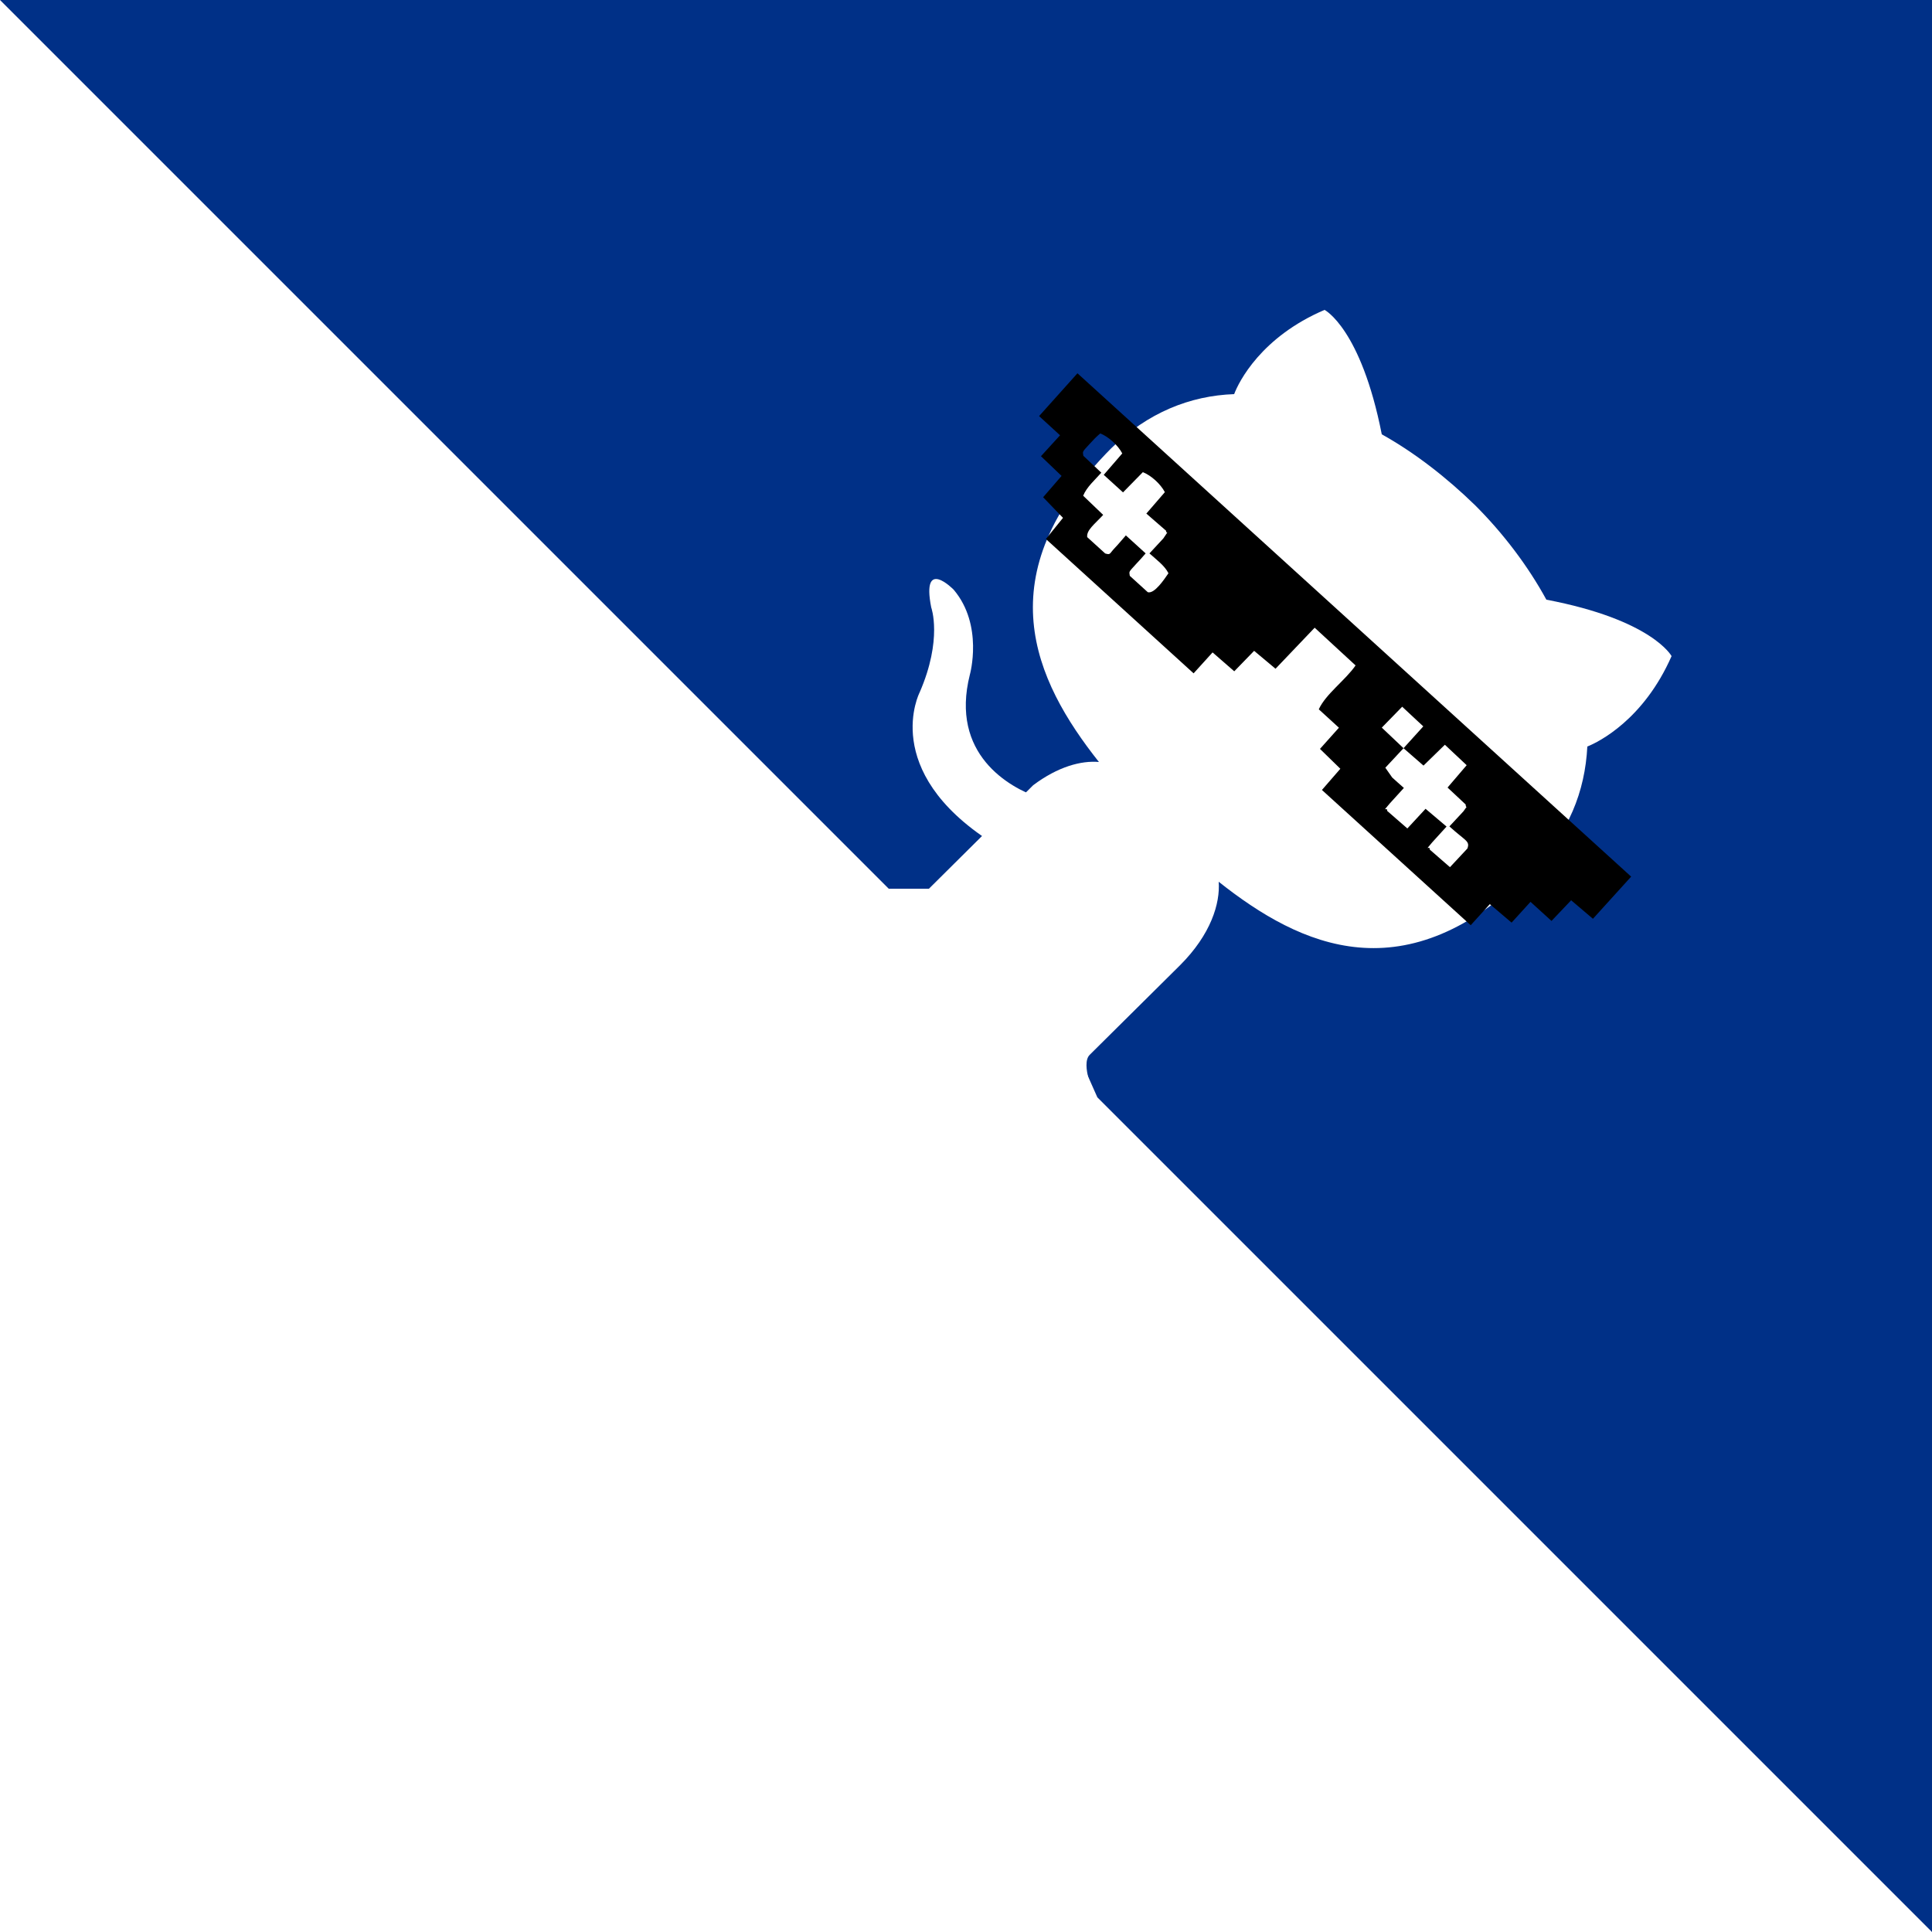 <?xml version="1.0" encoding="UTF-8"?>
<!DOCTYPE svg>
<!-- Creator: luisangelmaciel-->
<svg xmlns="http://www.w3.org/2000/svg"  width="21.167mm" height="21.167mm" version="1.0" viewBox="0 0 2116.66 2116.66"
 xmlns:xlink="http://www.w3.org/1999/xlink" aria-hidden="true" style="color:transparent; position: absolute; top: 0; border: 0; right: 0;"> <style>.octo-cool {animation: octocat-wave 2200ms  infinite }.octo-cool:hover {fill:#00CF92; animation:octocat-wave 300ms linear infinite }.octo-arm{animation: octocat-wave 5060ms infinite;}.octo-arm:hover {animation: octocat-wave 560ms ease-in-out}.bg:hover {fill:#026CFF}@keyframes octocat-wave {0%,100% {transform: rotate(0)}20%,60% {transform: rotate(0deg)} 40%,80% {transform: rotate(-2deg)}} @media (max-width:500px) {.github-corner:hover  {animation: none}.octo-arm {animation: octocat-wave 560ms ease-in-out;}.github-corner {animation: octocat-wave 560ms ease-in-out}.octo-cool:hover {animation: octocat-wave 560ms ease-in-out}}</style>
<g id="lamp-desin-octacat">
  <g id="_2473785106528">
   <path fill="#003087" class="bg" d="M-0 0l973.66 973.66 127 0 101.6 228.6 914.4 914.4 0 -2116.66 -2116.66 0z" />
    <path class="octo-arm" fill="white" d="M1086.27 922.86c-122.77,-78.74 -78.74,-164.25 -78.74,-164.25 25.4,-58.42 12.7,-93.13 12.7,-93.13 -11.01,-55.88 24.55,-19.48 24.55,-19.48 33.02,38.95 17.78,93.14 17.78,93.14 -22.01,87.2 43.18,123.61 75.36,134.62l-51.65 49.1zm0 0l0 0 0 0z" />
   <path  fill="white" d="M973.66 973.66c-0.84,0.85 31.33,12.7 40.64,3.39l117.69 -116.84c27.09,-20.32 52.49,-27.09 71.97,-25.4 -71.12,-89.75 -124.46,-204.89 13.54,-343.75 39.8,-38.94 86.36,-57.57 134.62,-59.26 5.08,-13.55 29.64,-62.66 99.06,-92.29 0,0 39.8,20.32 62.66,136.31 36.4,20.32 71.12,47.42 102.44,77.9 30.48,30.48 57.58,66.04 77.9,103.29 115.99,22.01 137.16,61.81 137.16,61.81 -30.48,69.42 -79.59,93.98 -92.29,99.06 -2.54,49.1 -20.32,94.82 -60.11,134.62 -138.86,138.85 -254,84.66 -343.75,13.54 1.69,23.71 -8.47,57.58 -42.33,91.44l-99.06 98.22c-10.16,10.16 5.08,45.72 6.77,44.87l-226.91 -226.91z"/>
  </g>    
  <path class="octo-cool" fill="black" d="M1537.68 819.72l21.86 19.05 23.43 -22.84 23.88 22.41 -20.94 24.49 19.81 18.52c0.22,6.04 3.5,-1.36 -2.44,7.56l-15.34 16.49c17.72,16.12 22.7,15.85 19.74,24.18l-19.13 20.48 -22.07 -19.18c0.2,-5.5 -6.95,3.36 2.69,-8.1l15.64 -17.21 -23 -19.47 -19.93 21.54 -22.07 -19.18c0.2,-5.51 -6.94,3.35 2.69,-8.11l15.56 -17.11c-4.13,-3.76 -8.78,-7.62 -12.78,-11.39l-7.54 -10.76 19.94 -21.37zm0 0l-23.82 -22.55 22.34 -22.91 23.12 21.55 -21.64 23.91zm-328.44 -299.48l21.12 19.2 21.73 -22.15c9.06,3.54 19.42,12.96 24.11,21.9l-20.29 23.48 21.7 18.88c-0.32,4.64 4.48,-2.92 -3.08,8.33l-15.21 16.42c7.38,6.71 16.47,13.13 20.81,21.72 -4.44,6.46 -15.3,22.88 -22.63,20.79l-19.71 -17.92c-0.66,-5.07 -1.75,-3.52 6.99,-13.08 3.47,-3.79 7.08,-7.56 10.37,-11.53l-21.68 -19.71c-3.83,4.3 -8.07,9.52 -11.95,13.57 -6.41,6.7 -4.6,7.98 -10.69,6.24l-19.71 -17.92c-0.99,-7.59 8.13,-14.21 17.5,-24.35l-21.93 -21c3.91,-9.58 12.64,-17.05 19.89,-25.23l-19.7 -18.52c-0.66,-5.03 -1.73,-3.58 7.03,-13.15 3.89,-4.25 7.14,-7.68 11.51,-11.35 9.06,3.54 19.42,12.96 24.11,21.9l-20.29 23.48zm231.08 167.47l44.82 41.32c-10.97,16.02 -32.75,31.36 -40.3,48.08l22.05 20.15 -20.76 23.21 22.32 21.77 -20.17 23.23 162.99 148.18 20.95 -23.09 23.84 20.25 20.73 -22.77 23.01 20.92 21.51 -22.64 23.88 20.28 41.86 -46.18 -606.61 -551.45 -42.03 46.89 22.97 21.03 -20.92 22.93 22.57 21.59 -20.2 23.36 21.78 22.59 -18.74 23.17 161.82 147.17 20.78 -22.93 23.77 20.69 21.75 -22.42 23.46 19.62 42.87 -44.95z"/>    
 </g>
</svg>